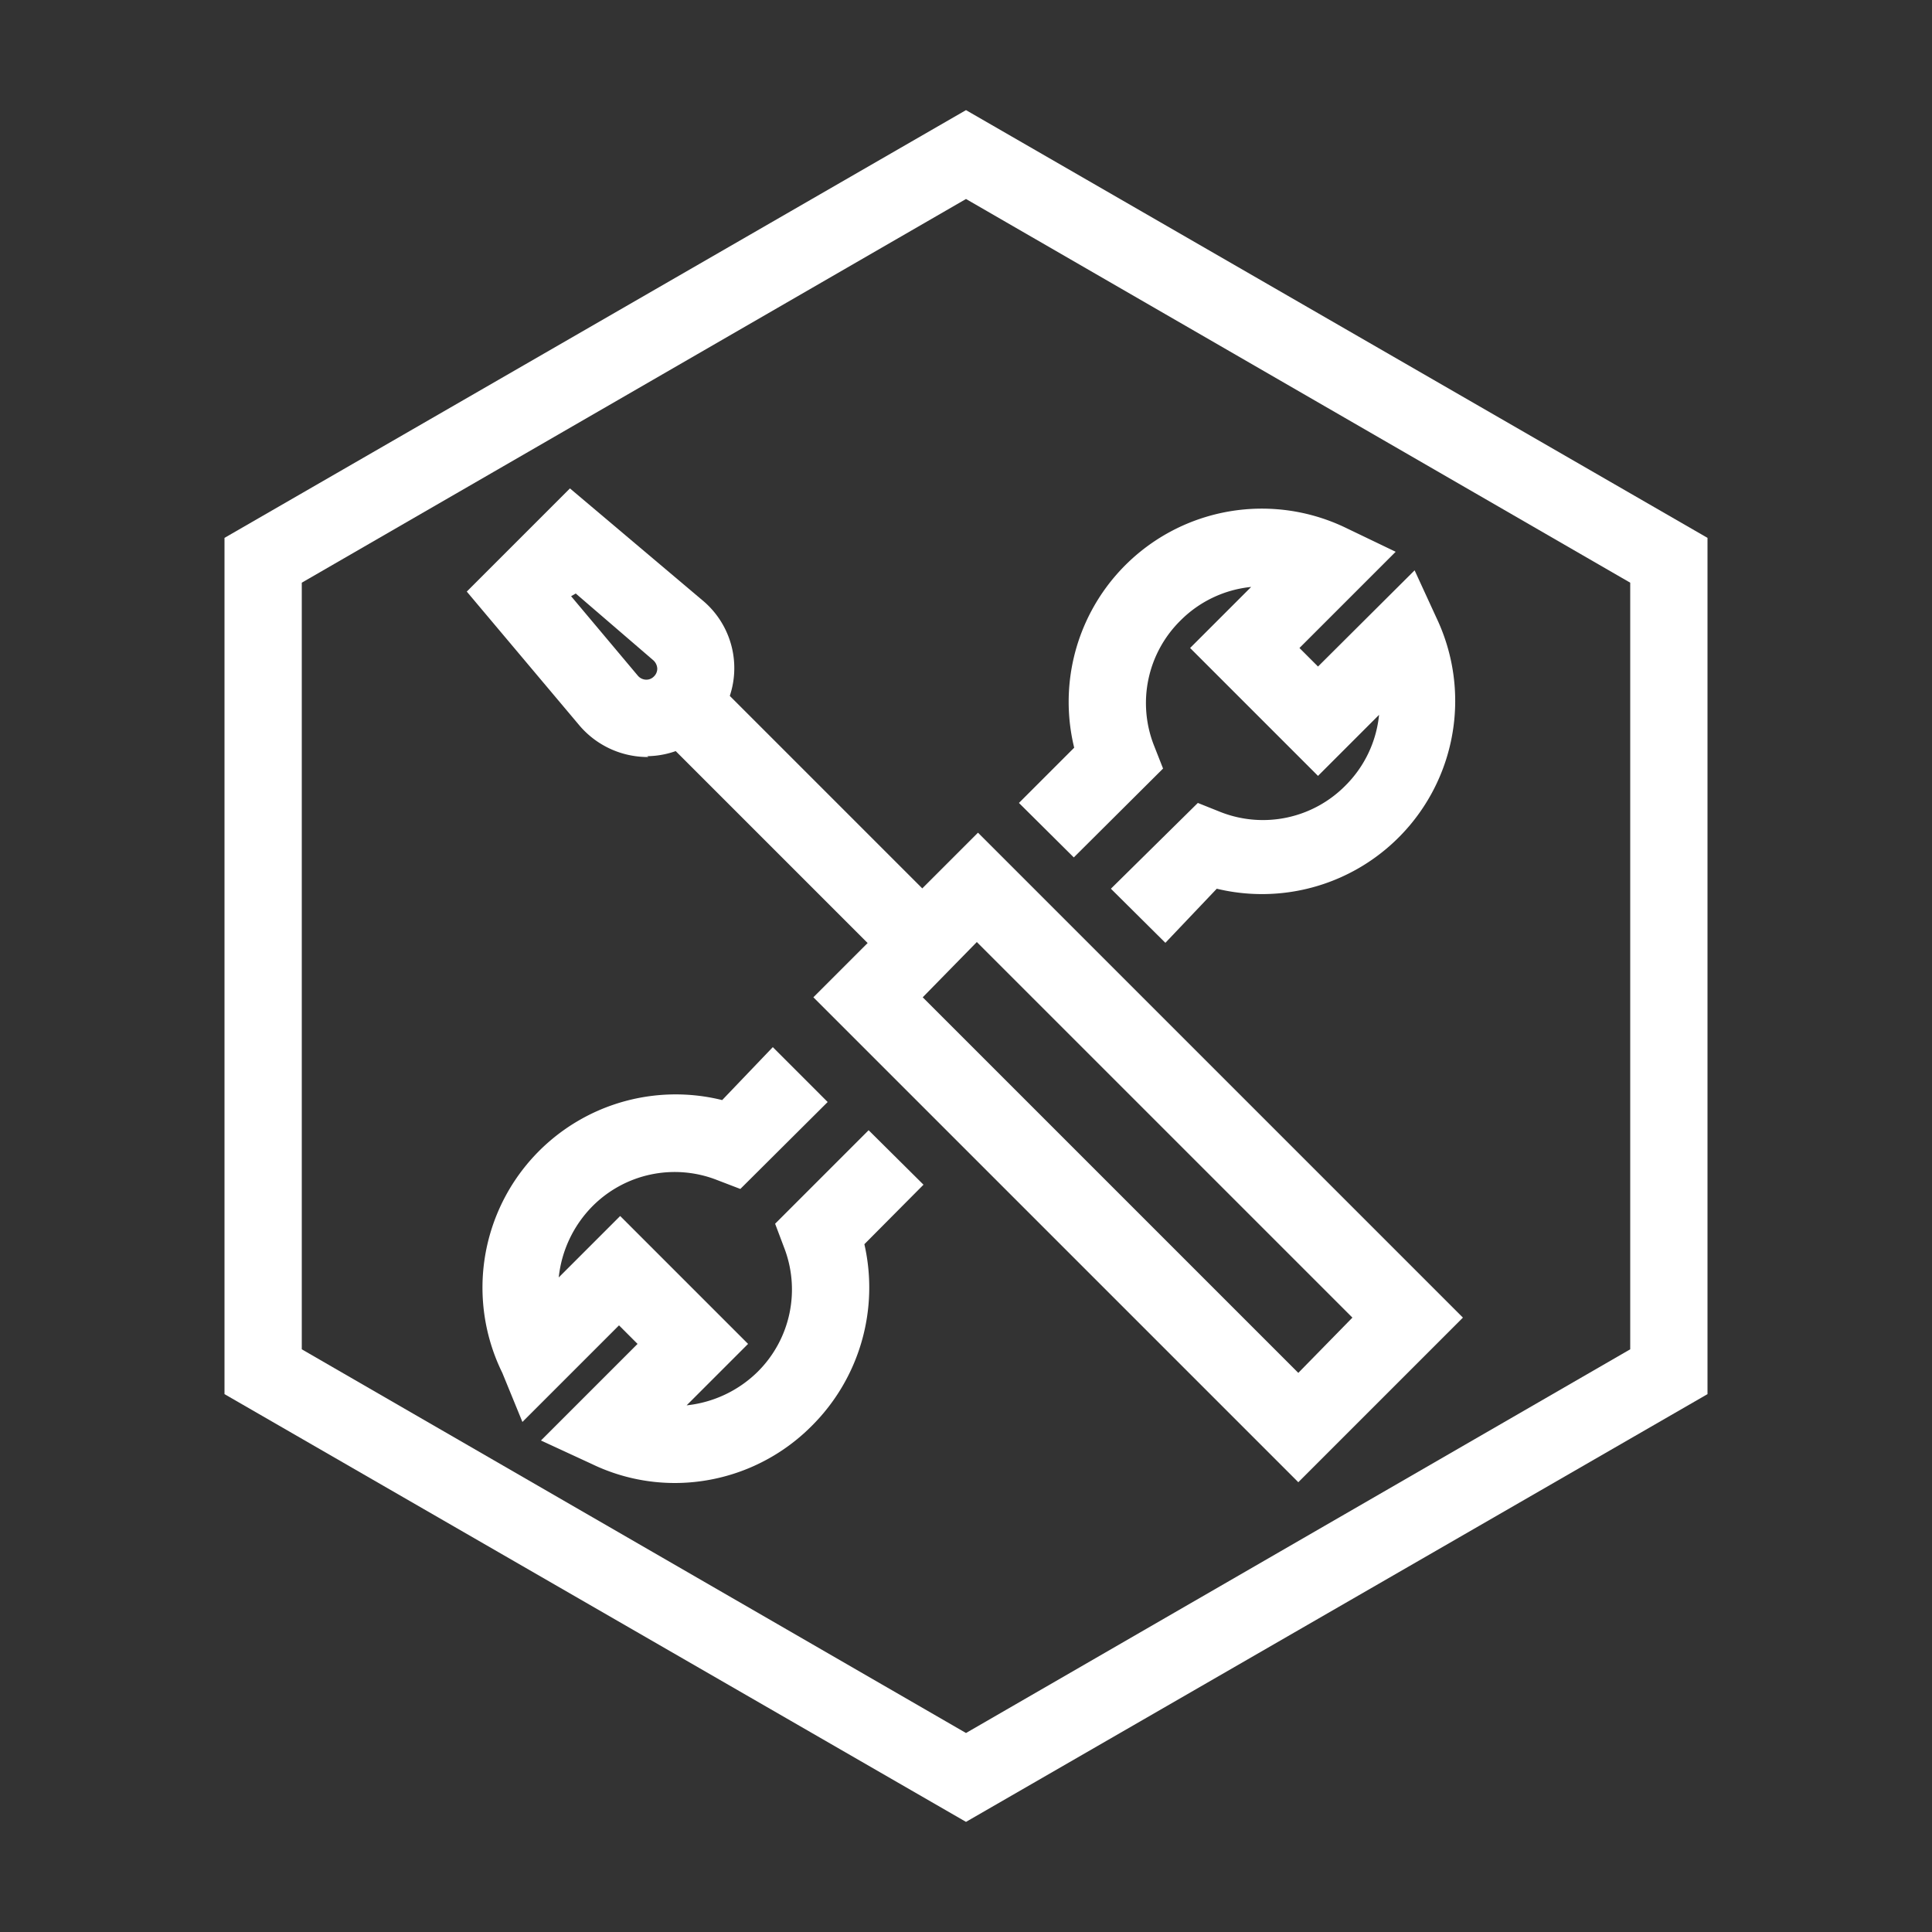 <?xml version="1.0" encoding="UTF-8" standalone="yes"?>
<svg xmlns="http://www.w3.org/2000/svg" viewBox="0 0 50 50" width="80px" height="80px">
  <rect x="0" y="0" width="50" height="50" fill="#333333" stroke="none"/>
  <defs>
    <style>.cls-1{fill:#fff;}</style>
  </defs>
  <title>Toolkit_dark-bg</title>
  <g id="Working">
    <path class="cls-1" d="M25,47.15,5.81,36.08V13.92L25,2.85,44.19,13.92V36.08ZM7.81,34.92,25,44.85l17.19-9.93V15.08L25,5.15,7.81,15.08Z"/>
    <path class="cls-1" d="M33.6,38.36,21.05,25.81l4.26-4.26L37.86,34.1ZM23.88,25.81l9.72,9.72L35,34.1l-9.72-9.72Z"/>
    <path class="cls-1" d="M16.78,19.59h-.1A2.32,2.32,0,0,1,15,18.78l-2.92-3.47,2.67-2.67,3.47,2.93a2.28,2.28,0,0,1-1.47,4Zm-2-4.16,1.73,2.06a.29.29,0,0,0,.21.1.27.27,0,0,0,.2-.08.28.28,0,0,0,.09-.21.31.31,0,0,0-.1-.21L14.9,15.36Z"/>
    <path class="cls-1" d="M17.48,38.38a4.94,4.94,0,0,1-2.16-.49L14,37.28l2.5-2.5-.48-.48-2.5,2.5L13,35.53a5,5,0,0,1,5.69-7.06L20,27.1l1.42,1.42-2.26,2.25-.6-.23a3,3,0,0,0-3.23.68,3.08,3.08,0,0,0-.87,1.84l1.59-1.59,3.31,3.31-1.59,1.59a3.08,3.08,0,0,0,1.84-.87,3,3,0,0,0,.68-3.22l-.23-.61,2.42-2.42,1.42,1.41L22.37,32.2A5.05,5.05,0,0,1,21,36.91,5,5,0,0,1,17.48,38.38Z"/>
    <path class="cls-1" d="M30.16,24.4,28.75,23,31,20.78l.6.24a3,3,0,0,0,3.22-.69,3,3,0,0,0,.87-1.83l-1.58,1.58-3.31-3.31,1.58-1.58a3,3,0,0,0-1.83.87,3,3,0,0,0-.69,3.22l.24.61-2.31,2.3-1.42-1.41,1.43-1.43a5,5,0,0,1,7.05-5.68l1.27.61-2.49,2.49.48.48,2.5-2.49L37.18,16a5,5,0,0,1-5.69,7Z"/>
    <rect class="cls-1" x="19.72" y="16.96" width="2" height="8.59" transform="translate(-8.96 20.88) rotate(-45)"/>
  </g>
</svg>